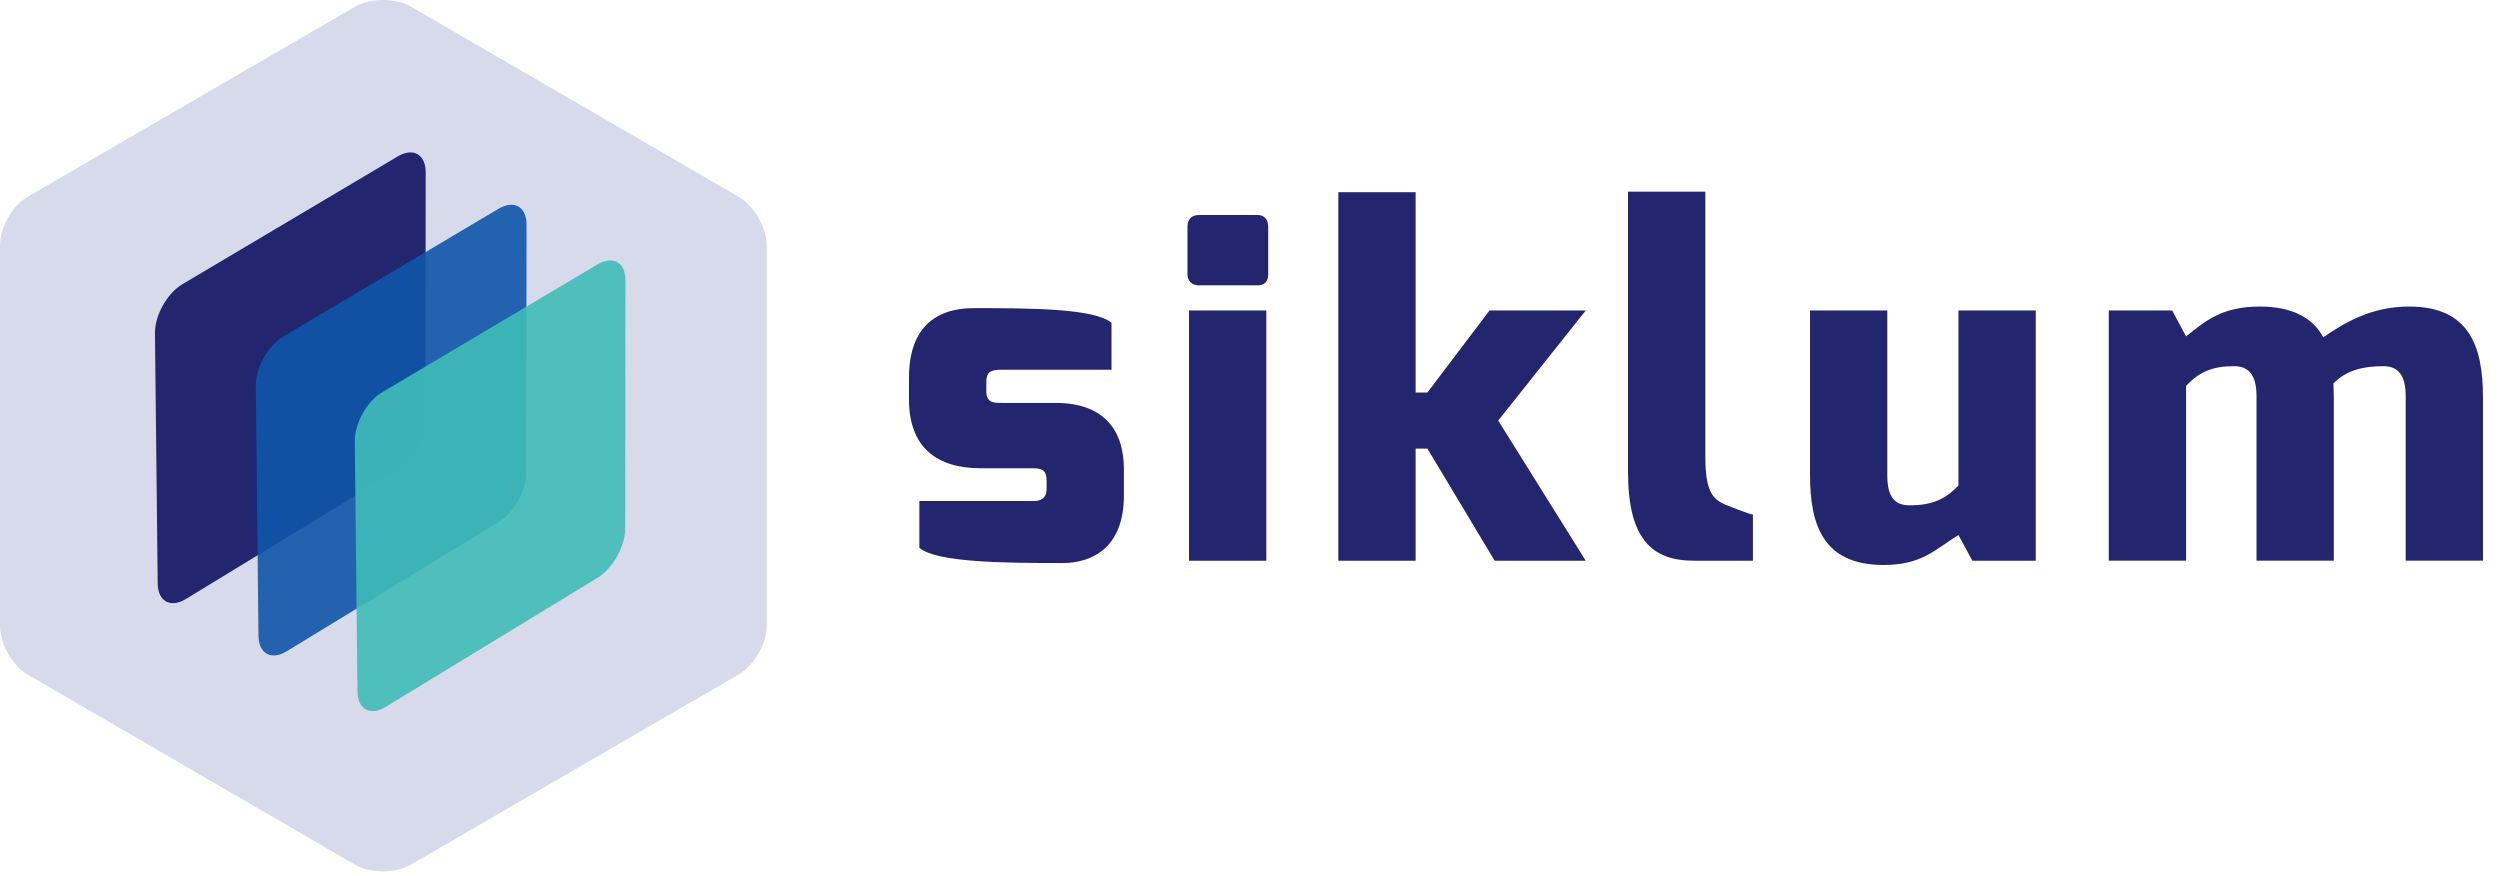 <svg width="137" height="48" viewBox="0 0 137 48" fill="none" xmlns="http://www.w3.org/2000/svg">
<g id="Logos">
<g id="Group">
<path id="Vector" d="M49.812 20.681C49.812 18.565 50.718 16.886 53.377 16.886C56.483 16.886 59.956 16.899 60.911 17.688V20.261H54.887C54.221 20.261 54.048 20.422 54.048 20.991V21.403C54.048 22.068 54.416 22.079 54.887 22.079H57.844C60.596 22.079 61.59 23.686 61.59 25.703V27.162C61.59 29.978 59.886 30.855 58.232 30.855C55.146 30.855 51.322 30.836 50.381 30.017V27.455H56.644C56.973 27.455 57.354 27.357 57.354 26.778V26.366C57.354 25.906 57.237 25.661 56.644 25.661H53.764C51.336 25.661 49.812 24.53 49.812 21.871V20.681Z" fill="#23256E"/>
<path id="Vector_2" d="M65.074 12.429C65.074 12.042 65.28 11.783 65.695 11.783H68.923C69.31 11.783 69.497 12.067 69.497 12.429V15.045C69.497 15.432 69.282 15.638 68.923 15.638H65.695C65.333 15.638 65.074 15.407 65.074 15.045V12.429ZM65.158 17.014H69.394V30.727H65.158V17.014Z" fill="#23256E"/>
<path id="Vector_3" d="M73.34 10.533H77.576V21.509H78.222L81.626 17.014H86.9L82.102 23.046L86.9 30.73H81.909L78.222 24.583H77.576V30.73H73.34V10.533Z" fill="#23256E"/>
<path id="Vector_4" d="M89.217 10.505H93.453V25.071C93.453 26.97 93.893 27.368 94.537 27.652C94.537 27.652 95.879 28.195 96.06 28.195V30.727H92.818C90.482 30.727 89.215 29.488 89.215 25.845V10.505H89.217Z" fill="#23256E"/>
<path id="Vector_5" d="M99.188 17.014H103.424V26.065C103.424 27.304 103.889 27.691 104.644 27.691C105.877 27.691 106.593 27.368 107.323 26.608V17.014H111.559V30.727H108.086L107.323 29.32C106.039 30.109 105.32 30.961 103.229 30.961C99.87 30.961 99.188 28.727 99.188 25.99V17.014Z" fill="#23256E"/>
<path id="Vector_6" d="M115.561 17.014H119.034L119.797 18.434C120.888 17.568 121.766 16.799 123.846 16.799C125.623 16.799 126.759 17.431 127.314 18.484C128.503 17.665 129.962 16.799 132.026 16.799C135.293 16.799 136.067 18.949 136.067 21.776V30.724H131.831V21.701C131.831 20.506 131.371 20.066 130.611 20.066C129.461 20.066 128.57 20.305 127.873 21.007C127.873 21.163 127.893 21.589 127.893 21.762V30.724H123.657V21.701C123.657 20.506 123.192 20.066 122.431 20.066C121.217 20.066 120.526 20.383 119.797 21.144V30.724H115.561V17.014Z" fill="#23256E"/>
</g>
<g id="Group_2">
<path id="Vector_7" d="M0 13.452C0 12.474 0.668 11.274 1.515 10.784L19.456 0.368C20.3 -0.123 21.678 -0.123 22.525 0.368L40.477 10.784C41.321 11.274 42.014 12.474 42.014 13.452V34.297C42.014 35.275 41.318 36.475 40.474 36.965L22.52 47.381C21.673 47.871 20.289 47.871 19.445 47.381L1.515 36.965C0.671 36.475 0 35.275 0 34.297V13.452Z" fill="#D6DAEA"/>
<path id="Vector_8" d="M21.796 25.745C22.631 25.235 23.313 24.021 23.313 23.043L23.327 9.438C23.327 8.461 22.642 8.071 21.801 8.569L10.001 15.571C9.16 16.07 8.483 17.278 8.492 18.256L8.642 31.977C8.653 32.955 9.344 33.337 10.179 32.83L21.796 25.745Z" fill="#23256E"/>
<g id="Group_3" opacity="0.9">
<path id="Vector_9" d="M27.321 28.613C28.156 28.104 28.839 26.889 28.839 25.912L28.853 12.307C28.853 11.329 28.168 10.94 27.326 11.438L15.526 18.439C14.685 18.938 14.009 20.147 14.017 21.124L14.165 34.843C14.176 35.821 14.866 36.202 15.702 35.695L27.321 28.613Z" fill="#0F55A8"/>
</g>
<g id="Group_4" opacity="0.9">
<path id="Vector_10" d="M32.743 31.663C33.579 31.153 34.261 29.939 34.261 28.961L34.275 15.357C34.275 14.379 33.59 13.989 32.749 14.488L20.952 21.489C20.111 21.988 19.434 23.196 19.442 24.174L19.59 37.893C19.601 38.87 20.292 39.252 21.127 38.745L32.743 31.663Z" fill="#3FBCB8"/>
</g>
</g>
</g>
</svg>
